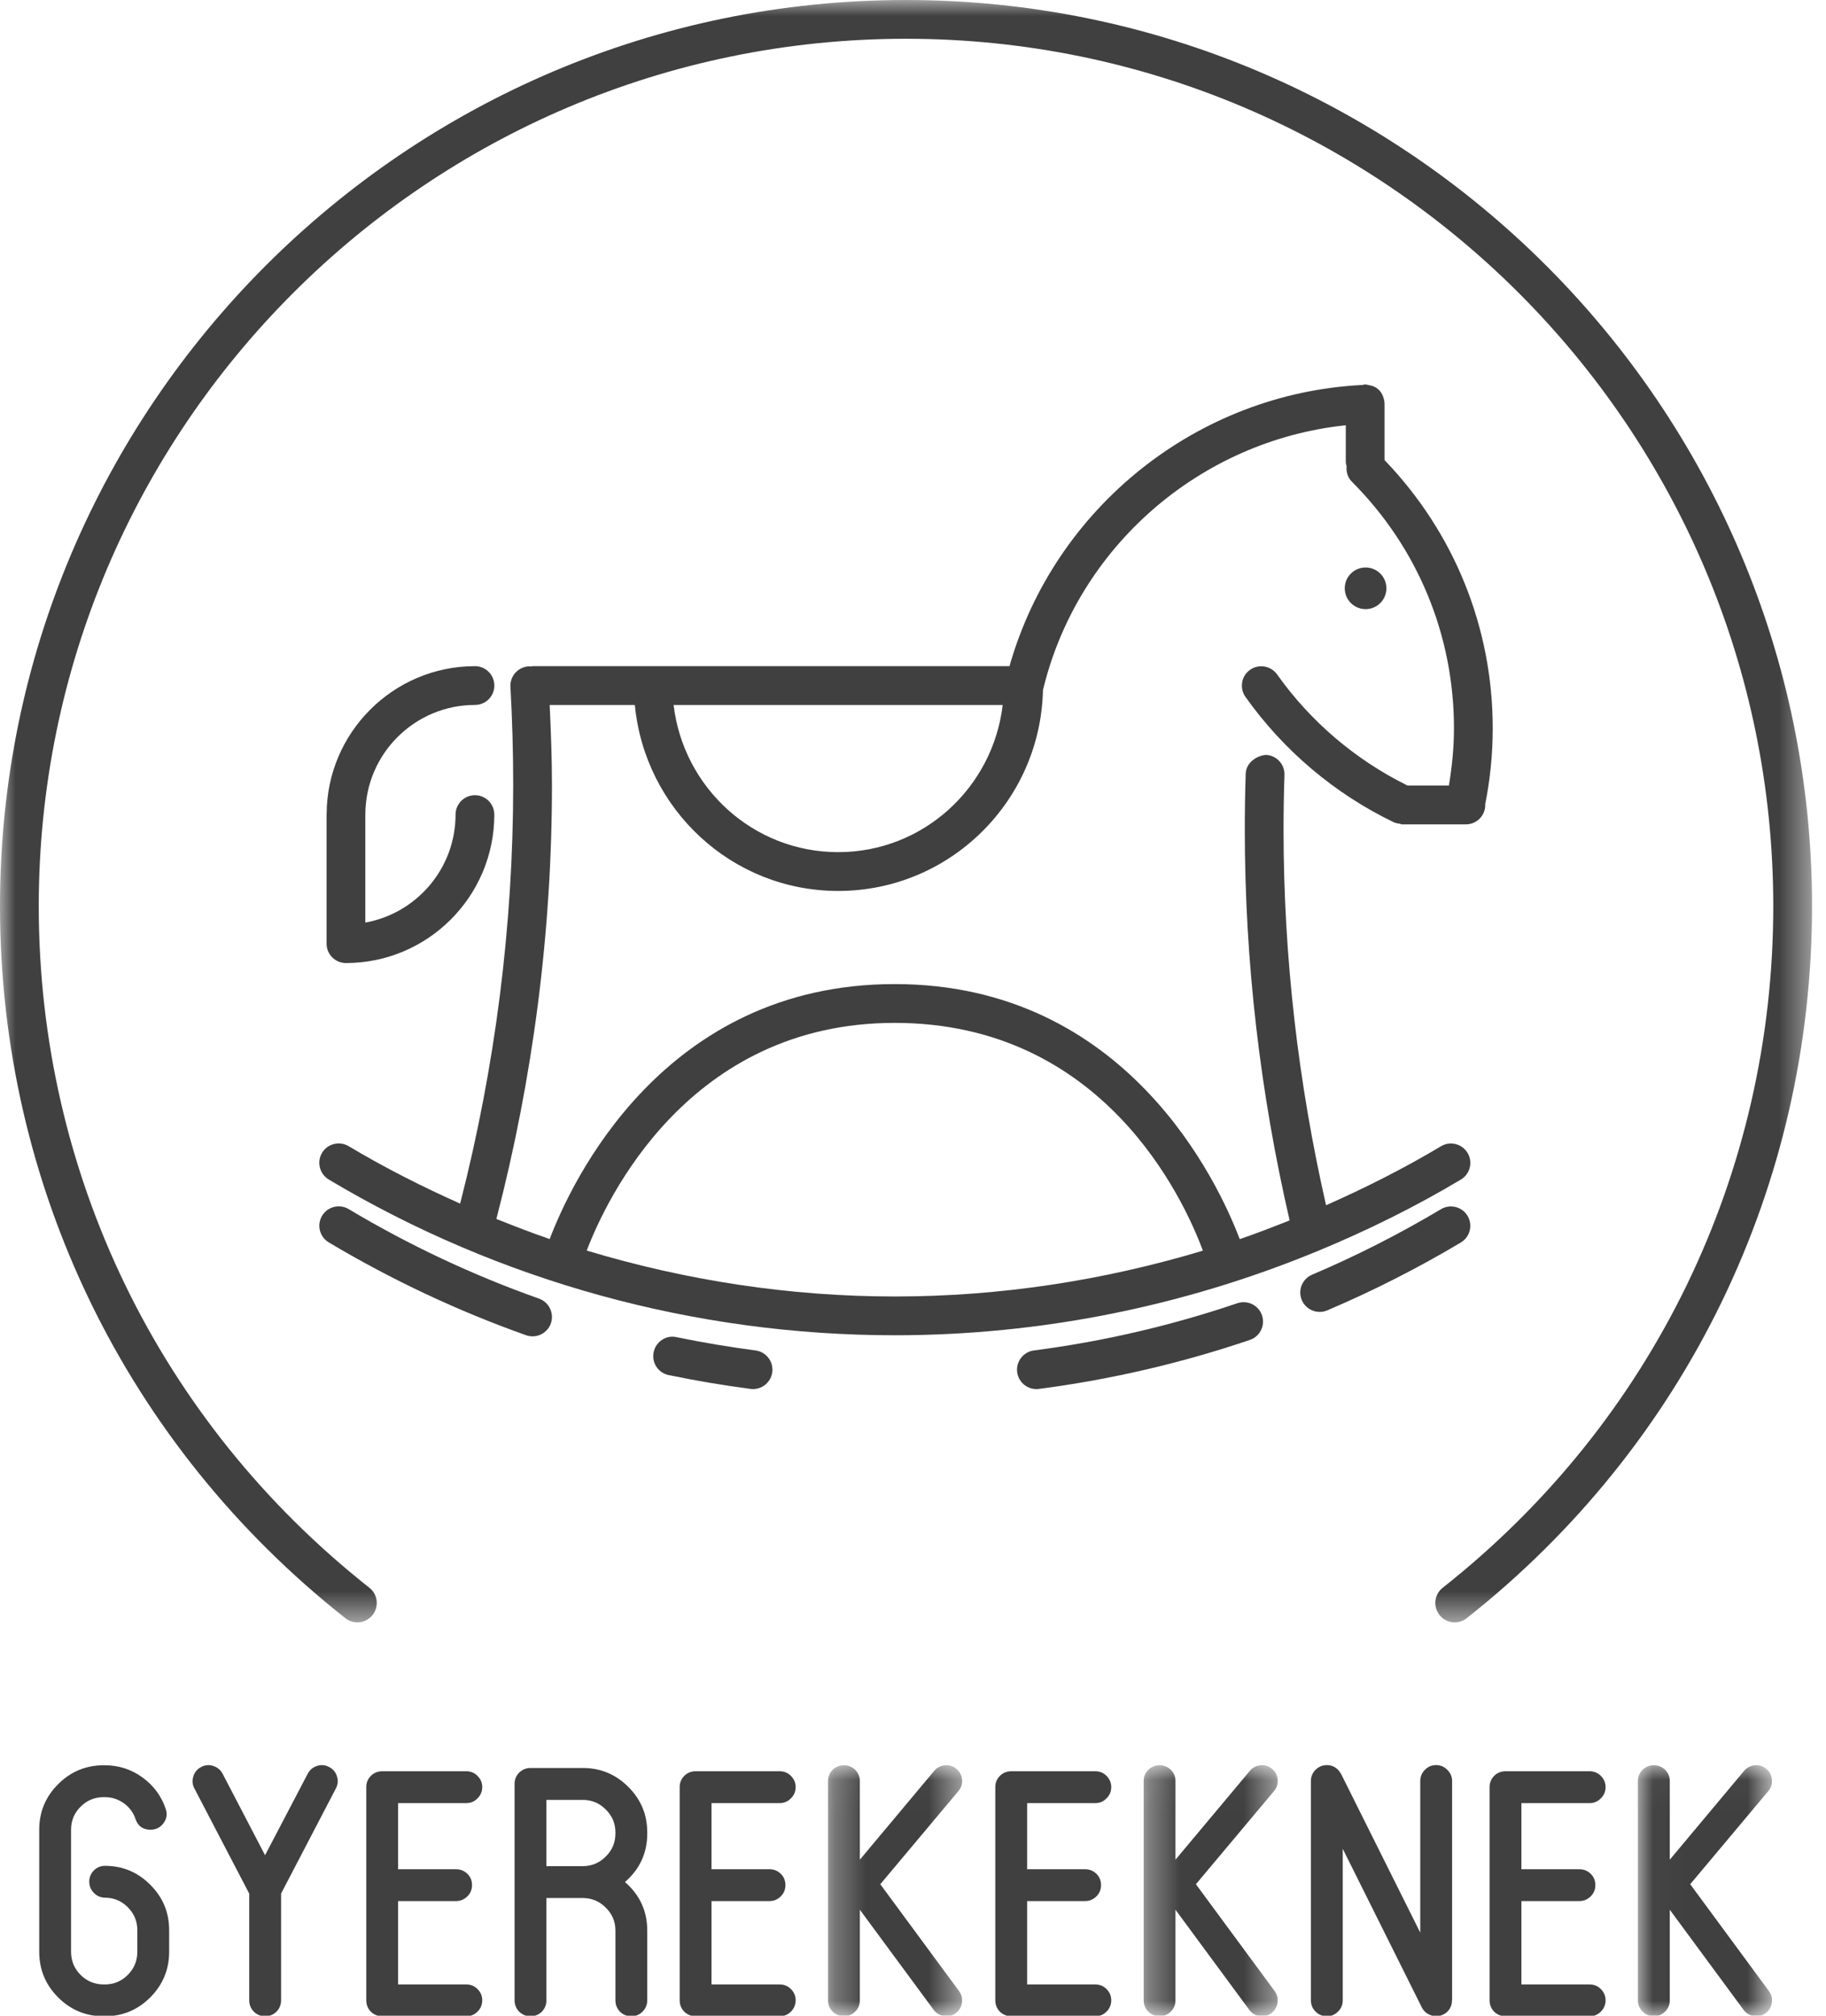 <?xml version="1.0" encoding="UTF-8"?>
<svg width="58px" height="64px" viewBox="0 0 58 64" version="1.1" xmlns="http://www.w3.org/2000/svg" xmlns:xlink="http://www.w3.org/1999/xlink">
    <!-- Generator: Sketch 44.1 (41455) - http://www.bohemiancoding.com/sketch -->
    <title>kids</title>
    <desc>Created with Sketch.</desc>
    <defs>
        <polygon id="path-1" points="4.56 8 0.301 8 0.301 0.028 4.56 0.028 4.56 8"></polygon>
        <polygon id="path-3" points="4.585 8 0.327 8 0.327 0.028 4.585 0.028 4.585 8"></polygon>
        <polygon id="path-5" points="4.286 8 0.025 8 0.025 0.028 4.286 0.028 4.286 8"></polygon>
        <polygon id="path-7" points="57.556 0.982 57.556 52.493 0 52.493 0 0.982"></polygon>
    </defs>
    <g id="Page-1" stroke="none" stroke-width="1" fill="none" fill-rule="evenodd">
        <g id="Artboard" transform="translate(-3, 0)">
            <g id="kids" transform="translate(3, -1)">
                <path d="M3.339,60.241 L3.328,60.241 C3.191,60.243 3.073,60.294 2.977,60.392 C2.883,60.489 2.835,60.606 2.835,60.744 C2.835,60.881 2.883,60.998 2.977,61.095 C3.073,61.196 3.191,61.249 3.328,61.252 C3.613,61.252 3.857,61.353 4.059,61.555 C4.261,61.757 4.362,62.001 4.362,62.285 L4.362,62.968 C4.362,63.256 4.261,63.502 4.059,63.704 C3.857,63.906 3.613,64.007 3.328,64.007 L3.296,64.007 C3.007,64.007 2.762,63.906 2.56,63.704 C2.358,63.502 2.257,63.256 2.257,62.968 L2.257,59.094 C2.257,58.808 2.358,58.565 2.56,58.363 C2.762,58.161 3.007,58.06 3.296,58.06 L3.328,58.06 C3.552,58.06 3.754,58.125 3.934,58.255 C4.114,58.385 4.24,58.554 4.307,58.763 C4.384,58.983 4.543,59.094 4.783,59.094 C4.954,59.094 5.091,59.024 5.194,58.887 C5.295,58.748 5.319,58.597 5.265,58.439 C5.128,58.028 4.883,57.695 4.529,57.437 C4.172,57.178 3.772,57.048 3.328,57.048 L3.296,57.048 C2.729,57.048 2.246,57.248 1.846,57.649 C1.445,58.049 1.246,58.531 1.246,59.094 L1.246,62.968 C1.246,63.533 1.445,64.016 1.846,64.418 C2.246,64.817 2.729,65.018 3.296,65.018 L3.328,65.018 C3.891,65.018 4.372,64.817 4.773,64.418 C5.173,64.016 5.373,63.533 5.373,62.968 L5.373,62.285 C5.373,61.722 5.175,61.244 4.778,60.847 C4.381,60.445 3.902,60.243 3.339,60.241" id="Fill-1" fill="#404041"></path>
                <path d="M10.453,57.103 C10.33,57.038 10.203,57.026 10.069,57.069 C9.936,57.113 9.837,57.197 9.773,57.319 L8.419,59.904 L7.072,57.319 C7.007,57.197 6.909,57.113 6.774,57.069 C6.642,57.026 6.513,57.038 6.39,57.103 C6.264,57.168 6.181,57.267 6.142,57.4 C6.098,57.533 6.109,57.661 6.174,57.783 L7.916,61.122 L7.916,64.509 C7.916,64.65 7.964,64.771 8.063,64.872 C8.164,64.968 8.282,65.018 8.419,65.018 C8.561,65.018 8.681,64.968 8.782,64.872 C8.879,64.771 8.928,64.65 8.928,64.509 L8.928,61.122 L10.669,57.783 C10.734,57.661 10.746,57.533 10.703,57.4 C10.662,57.267 10.58,57.168 10.453,57.103" id="Fill-3" fill="#404041"></path>
                <path d="M14.809,58.25 C14.95,58.25 15.069,58.2 15.166,58.099 C15.267,58 15.318,57.882 15.318,57.74 C15.318,57.603 15.267,57.485 15.166,57.384 C15.069,57.286 14.95,57.238 14.809,57.238 L12.141,57.238 C12.002,57.238 11.88,57.286 11.779,57.384 C11.682,57.485 11.634,57.603 11.634,57.74 L11.634,64.509 C11.634,64.65 11.682,64.771 11.779,64.872 C11.88,64.968 12.002,65.018 12.141,65.018 L14.809,65.018 C14.95,65.018 15.069,64.968 15.166,64.872 C15.267,64.771 15.318,64.65 15.318,64.509 C15.318,64.372 15.267,64.253 15.166,64.152 C15.069,64.055 14.95,64.007 14.809,64.007 L12.645,64.007 L12.645,61.36 L14.484,61.36 C14.625,61.36 14.745,61.31 14.846,61.209 C14.945,61.111 14.993,60.992 14.993,60.852 C14.993,60.711 14.945,60.592 14.846,60.495 C14.745,60.397 14.625,60.349 14.484,60.349 L12.645,60.349 L12.645,58.25 L14.809,58.25 Z" id="Fill-5" fill="#404041"></path>
                <path d="M19.548,59.212 C19.548,59.501 19.446,59.746 19.239,59.948 C19.037,60.15 18.794,60.251 18.509,60.251 L17.356,60.251 L17.356,58.147 L18.509,58.147 C18.794,58.147 19.037,58.248 19.239,58.45 C19.446,58.652 19.548,58.895 19.548,59.181 L19.548,59.212 Z M18.509,57.134 L16.854,57.134 C16.713,57.134 16.592,57.184 16.491,57.281 C16.394,57.379 16.345,57.498 16.345,57.638 L16.345,64.509 C16.345,64.65 16.394,64.771 16.491,64.872 C16.592,64.969 16.713,65.018 16.854,65.018 C16.991,65.018 17.11,64.969 17.211,64.872 C17.308,64.771 17.356,64.65 17.356,64.509 L17.356,61.263 L18.509,61.263 C18.794,61.263 19.037,61.364 19.239,61.566 C19.446,61.768 19.548,62.011 19.548,62.297 L19.548,64.509 C19.548,64.65 19.597,64.771 19.693,64.872 C19.792,64.969 19.91,65.018 20.052,65.018 C20.191,65.018 20.311,64.969 20.408,64.872 C20.509,64.771 20.559,64.65 20.559,64.509 L20.559,62.297 C20.559,61.679 20.323,61.166 19.851,60.755 C20.323,60.347 20.559,59.832 20.559,59.212 L20.559,59.181 C20.559,58.618 20.36,58.136 19.959,57.736 C19.559,57.335 19.075,57.134 18.509,57.134 L18.509,57.134 Z" id="Fill-7" fill="#404041"></path>
                <path d="M24.764,58.25 C24.905,58.25 25.024,58.2 25.121,58.099 C25.222,58 25.273,57.882 25.273,57.74 C25.273,57.603 25.222,57.485 25.121,57.384 C25.024,57.286 24.905,57.238 24.764,57.238 L22.096,57.238 C21.957,57.238 21.835,57.286 21.734,57.384 C21.637,57.485 21.589,57.603 21.589,57.74 L21.589,64.509 C21.589,64.65 21.637,64.771 21.734,64.872 C21.835,64.968 21.957,65.018 22.096,65.018 L24.764,65.018 C24.905,65.018 25.024,64.968 25.121,64.872 C25.222,64.771 25.273,64.65 25.273,64.509 C25.273,64.372 25.222,64.253 25.121,64.152 C25.024,64.055 24.905,64.007 24.764,64.007 L22.6,64.007 L22.6,61.36 L24.439,61.36 C24.58,61.36 24.7,61.31 24.801,61.209 C24.9,61.111 24.948,60.992 24.948,60.852 C24.948,60.711 24.9,60.592 24.801,60.495 C24.7,60.397 24.58,60.349 24.439,60.349 L22.6,60.349 L22.6,58.25 L24.764,58.25 Z" id="Fill-9" fill="#404041"></path>
                <g id="Group-13" transform="translate(26, 57.018)">
                    <mask id="mask-2" fill="white">
                        <use xlink:href="#path-1"></use>
                    </mask>
                    <g id="Clip-12"></g>
                    <path d="M4.558,0.49 C4.548,0.353 4.491,0.239 4.385,0.15 C4.281,0.058 4.159,0.02 4.017,0.03 C3.88,0.042 3.767,0.099 3.677,0.203 L1.312,3.028 L1.312,0.533 C1.312,0.393 1.264,0.274 1.166,0.176 C1.065,0.079 0.946,0.03 0.809,0.03 C0.669,0.03 0.547,0.079 0.446,0.176 C0.35,0.274 0.301,0.393 0.301,0.533 L0.301,7.491 C0.301,7.632 0.35,7.751 0.446,7.848 C0.547,7.949 0.669,8 0.809,8 C0.946,8 1.065,7.949 1.166,7.848 C1.264,7.751 1.312,7.632 1.312,7.491 L1.312,4.617 L3.655,7.794 C3.738,7.906 3.849,7.972 3.986,7.994 C4.123,8.015 4.247,7.985 4.358,7.902 C4.467,7.819 4.532,7.71 4.553,7.573 C4.575,7.436 4.544,7.311 4.462,7.199 L1.961,3.807 L4.44,0.852 C4.529,0.748 4.57,0.627 4.558,0.49" id="Fill-11" fill="#404041" mask="url(#mask-2)"></path>
                </g>
                <path d="M34.79,58.25 C34.929,58.25 35.05,58.2 35.146,58.099 C35.247,58 35.297,57.882 35.297,57.74 C35.297,57.603 35.247,57.485 35.146,57.384 C35.05,57.286 34.929,57.238 34.79,57.238 L32.122,57.238 C31.981,57.238 31.861,57.286 31.76,57.384 C31.662,57.485 31.614,57.603 31.614,57.74 L31.614,64.509 C31.614,64.65 31.662,64.771 31.76,64.872 C31.861,64.968 31.981,65.018 32.122,65.018 L34.79,65.018 C34.929,65.018 35.05,64.968 35.146,64.872 C35.247,64.771 35.297,64.65 35.297,64.509 C35.297,64.372 35.247,64.253 35.146,64.152 C35.05,64.055 34.929,64.007 34.79,64.007 L32.626,64.007 L32.626,61.36 L34.465,61.36 C34.605,61.36 34.726,61.31 34.827,61.209 C34.925,61.111 34.973,60.992 34.973,60.852 C34.973,60.711 34.925,60.592 34.827,60.495 C34.726,60.397 34.605,60.349 34.465,60.349 L32.626,60.349 L32.626,58.25 L34.79,58.25 Z" id="Fill-14" fill="#404041"></path>
                <g id="Group-18" transform="translate(36, 57.018)">
                    <mask id="mask-4" fill="white">
                        <use xlink:href="#path-3"></use>
                    </mask>
                    <g id="Clip-17"></g>
                    <path d="M4.583,0.49 C4.572,0.353 4.514,0.239 4.41,0.15 C4.306,0.058 4.184,0.02 4.043,0.03 C3.905,0.042 3.792,0.099 3.703,0.203 L1.337,3.028 L1.337,0.533 C1.337,0.393 1.288,0.274 1.192,0.176 C1.091,0.079 0.971,0.03 0.834,0.03 C0.695,0.03 0.573,0.079 0.471,0.176 C0.374,0.274 0.327,0.393 0.327,0.533 L0.327,7.491 C0.327,7.632 0.374,7.751 0.471,7.848 C0.573,7.949 0.695,8 0.834,8 C0.971,8 1.091,7.949 1.192,7.848 C1.288,7.751 1.337,7.632 1.337,7.491 L1.337,4.617 L3.68,7.794 C3.763,7.906 3.873,7.972 4.01,7.994 C4.147,8.015 4.272,7.985 4.383,7.902 C4.49,7.819 4.556,7.71 4.577,7.573 C4.599,7.436 4.569,7.311 4.487,7.199 L1.986,3.807 L4.465,0.852 C4.554,0.748 4.595,0.627 4.583,0.49" id="Fill-16" fill="#404041" mask="url(#mask-4)"></path>
                </g>
                <path d="M45.615,57.043 C45.474,57.043 45.355,57.093 45.258,57.194 C45.161,57.292 45.112,57.411 45.112,57.552 L45.112,62.362 L42.596,57.32 C42.592,57.32 42.59,57.315 42.59,57.307 C42.588,57.305 42.583,57.303 42.58,57.303 C42.568,57.277 42.556,57.257 42.542,57.243 L42.542,57.238 C42.437,57.108 42.306,57.043 42.148,57.043 C42.006,57.043 41.885,57.093 41.784,57.194 C41.687,57.292 41.638,57.411 41.638,57.552 L41.638,64.509 C41.638,64.65 41.687,64.769 41.784,64.866 C41.885,64.967 42.006,65.018 42.148,65.018 C42.285,65.018 42.402,64.967 42.503,64.866 C42.602,64.769 42.65,64.65 42.65,64.509 L42.65,59.7 L45.165,64.743 C45.23,64.865 45.33,64.947 45.464,64.99 C45.593,65.033 45.721,65.024 45.848,64.959 C45.993,64.887 46.08,64.769 46.113,64.607 L46.113,64.596 C46.116,64.578 46.118,64.557 46.118,64.536 C46.122,64.507 46.124,64.492 46.124,64.492 L46.124,57.552 C46.124,57.411 46.073,57.292 45.972,57.194 C45.875,57.093 45.756,57.043 45.615,57.043" id="Fill-19" fill="#404041"></path>
                <path d="M50.489,58.25 C50.631,58.25 50.749,58.2 50.847,58.099 C50.948,58 50.999,57.882 50.999,57.74 C50.999,57.603 50.948,57.485 50.847,57.384 C50.749,57.286 50.631,57.238 50.489,57.238 L47.822,57.238 C47.682,57.238 47.56,57.286 47.459,57.384 C47.363,57.485 47.314,57.603 47.314,57.74 L47.314,64.509 C47.314,64.65 47.363,64.771 47.459,64.872 C47.56,64.968 47.682,65.018 47.822,65.018 L50.489,65.018 C50.631,65.018 50.749,64.968 50.847,64.872 C50.948,64.771 50.999,64.65 50.999,64.509 C50.999,64.372 50.948,64.253 50.847,64.152 C50.749,64.055 50.631,64.007 50.489,64.007 L48.325,64.007 L48.325,61.36 L50.164,61.36 C50.306,61.36 50.426,61.31 50.527,61.209 C50.625,61.111 50.674,60.992 50.674,60.852 C50.674,60.711 50.625,60.592 50.527,60.495 C50.426,60.397 50.306,60.349 50.164,60.349 L48.325,60.349 L48.325,58.25 L50.489,58.25 Z" id="Fill-21" fill="#404041"></path>
                <g id="Group-25" transform="translate(52, 57.018)">
                    <mask id="mask-6" fill="white">
                        <use xlink:href="#path-5"></use>
                    </mask>
                    <g id="Clip-24"></g>
                    <path d="M4.284,0.49 C4.273,0.353 4.215,0.239 4.111,0.15 C4.006,0.058 3.884,0.02 3.743,0.03 C3.606,0.042 3.493,0.099 3.402,0.203 L1.038,3.028 L1.038,0.533 C1.038,0.393 0.99,0.274 0.891,0.176 C0.79,0.079 0.672,0.03 0.535,0.03 C0.393,0.03 0.273,0.079 0.172,0.176 C0.075,0.274 0.025,0.393 0.025,0.533 L0.025,7.491 C0.025,7.632 0.075,7.751 0.172,7.848 C0.273,7.949 0.393,8 0.535,8 C0.672,8 0.79,7.949 0.891,7.848 C0.99,7.751 1.038,7.632 1.038,7.491 L1.038,4.617 L3.38,7.794 C3.464,7.906 3.573,7.972 3.711,7.994 C3.848,8.015 3.971,7.985 4.084,7.902 C4.193,7.819 4.258,7.71 4.279,7.573 C4.301,7.436 4.27,7.311 4.187,7.199 L1.687,3.807 L4.165,0.852 C4.255,0.748 4.295,0.627 4.284,0.49" id="Fill-23" fill="#404041" mask="url(#mask-6)"></path>
                </g>
                <g id="Group-28" transform="translate(0, 0.018)">
                    <mask id="mask-8" fill="white">
                        <use xlink:href="#path-7"></use>
                    </mask>
                    <g id="Clip-27"></g>
                    <path d="M57.556,29.755 C57.556,13.889 44.645,0.982 28.773,0.982 C12.908,0.982 0,13.889 0,29.755 C0,38.621 3.998,46.86 10.971,52.361 C11.239,52.571 11.625,52.525 11.835,52.258 C12.045,51.991 12,51.604 11.733,51.394 C5.059,46.129 1.231,38.242 1.231,29.755 C1.231,14.568 13.586,2.213 28.773,2.213 C43.965,2.213 56.325,14.568 56.325,29.755 C56.325,38.242 52.498,46.129 45.825,51.394 C45.558,51.604 45.513,51.991 45.723,52.258 C45.844,52.412 46.025,52.493 46.206,52.493 C46.34,52.493 46.474,52.45 46.587,52.361 C53.558,46.86 57.556,38.621 57.556,29.755" id="Fill-26" fill="#404041" mask="url(#mask-8)"></path>
                </g>
                <path d="M28.419,33.477 C35.029,33.477 37.591,39.05 38.208,40.709 C35.051,41.658 31.759,42.164 28.424,42.164 C25.087,42.164 21.793,41.657 18.636,40.706 C19.261,39.072 21.878,33.477 28.419,33.477 M26.624,28.056 C23.918,28.056 21.706,26.006 21.396,23.383 L31.849,23.383 C31.54,26.006 29.329,28.056 26.624,28.056 M10.442,38.45 C15.859,41.684 22.077,43.395 28.424,43.395 C33.04,43.395 37.586,42.48 41.809,40.739 C41.812,40.739 41.815,40.739 41.819,40.739 C41.831,40.736 41.84,40.727 41.852,40.722 C43.417,40.075 44.94,39.325 46.402,38.452 C46.694,38.278 46.79,37.898 46.616,37.608 C46.44,37.313 46.06,37.219 45.772,37.394 C44.593,38.097 43.37,38.715 42.12,39.267 C41.234,35.374 40.77,31.372 40.77,27.349 C40.77,26.765 40.779,26.183 40.799,25.605 C40.811,25.265 40.544,24.98 40.205,24.968 C39.902,24.997 39.581,25.223 39.568,25.561 C39.547,26.154 39.539,26.75 39.539,27.349 C39.539,31.535 40.027,35.702 40.963,39.748 C40.438,39.956 39.912,40.161 39.378,40.343 C38.701,38.56 35.786,32.245 28.419,32.245 C21.056,32.245 18.139,38.553 17.46,40.34 C16.889,40.145 16.327,39.926 15.767,39.702 C16.931,35.221 17.532,30.585 17.532,25.912 C17.532,25.072 17.498,24.224 17.46,23.383 L20.165,23.383 C20.481,26.686 23.239,29.288 26.624,29.288 C30.17,29.288 33.05,26.439 33.128,22.91 C34.224,18.358 38.128,14.985 42.747,14.502 L42.747,15.672 C42.747,15.719 42.763,15.758 42.773,15.802 C42.755,15.979 42.806,16.16 42.942,16.296 C45.031,18.387 46.183,21.168 46.183,24.125 C46.183,24.739 46.12,25.348 46.022,25.942 L44.709,25.942 C43.064,25.131 41.63,23.916 40.565,22.413 C40.367,22.136 39.981,22.073 39.706,22.267 C39.428,22.463 39.364,22.846 39.559,23.125 C40.771,24.834 42.407,26.213 44.289,27.116 C44.295,27.119 44.302,27.117 44.308,27.12 C44.354,27.14 44.406,27.145 44.458,27.154 C44.49,27.16 44.522,27.177 44.555,27.177 C44.558,27.177 44.561,27.174 44.564,27.174 L46.562,27.174 C46.902,27.174 47.177,26.898 47.177,26.558 C47.177,26.552 47.174,26.547 47.174,26.541 C47.331,25.755 47.414,24.942 47.414,24.125 C47.414,20.922 46.191,17.91 43.978,15.608 L43.978,13.822 C43.978,13.819 43.976,13.816 43.976,13.815 C43.976,13.81 43.978,13.807 43.978,13.805 C43.975,13.729 43.956,13.658 43.931,13.591 C43.93,13.588 43.931,13.585 43.929,13.582 C43.857,13.392 43.699,13.258 43.485,13.23 C43.444,13.222 43.406,13.206 43.362,13.206 C43.332,13.206 43.307,13.219 43.278,13.223 C38.024,13.483 33.493,17.122 32.065,22.151 L16.917,22.151 C16.894,22.151 16.875,22.162 16.853,22.163 C16.832,22.163 16.815,22.155 16.793,22.157 C16.454,22.177 16.194,22.468 16.213,22.806 C16.271,23.835 16.301,24.881 16.301,25.912 C16.301,30.421 15.724,34.889 14.616,39.215 C13.405,38.675 12.218,38.075 11.075,37.392 C10.781,37.218 10.404,37.312 10.229,37.603 C10.055,37.897 10.151,38.273 10.442,38.45" id="Fill-29" fill="#404041"></path>
                <path d="M10.444,40.447 C12.43,41.632 14.539,42.624 16.71,43.394 C16.779,43.418 16.847,43.429 16.916,43.429 C17.17,43.429 17.407,43.271 17.497,43.019 C17.61,42.698 17.441,42.347 17.122,42.232 C15.026,41.491 12.992,40.534 11.074,39.389 C10.784,39.216 10.404,39.31 10.23,39.602 C10.056,39.894 10.152,40.273 10.444,40.447" id="Fill-31" fill="#404041"></path>
                <path d="M23.92,45.103 C24.224,45.103 24.489,44.877 24.53,44.567 C24.573,44.229 24.335,43.921 23.998,43.877 C23.164,43.768 22.32,43.627 21.489,43.455 C21.161,43.379 20.83,43.599 20.762,43.932 C20.692,44.265 20.906,44.591 21.239,44.659 C22.1,44.838 22.975,44.985 23.839,45.098 C23.866,45.102 23.894,45.103 23.92,45.103" id="Fill-33" fill="#404041"></path>
                <path d="M39.304,42.377 C37.211,43.088 35.036,43.593 32.84,43.877 C32.504,43.922 32.266,44.23 32.309,44.568 C32.35,44.878 32.614,45.104 32.919,45.104 C32.945,45.104 32.973,45.103 32.999,45.099 C35.275,44.803 37.529,44.28 39.701,43.543 C40.022,43.434 40.195,43.084 40.085,42.762 C39.975,42.44 39.626,42.27 39.304,42.377" id="Fill-35" fill="#404041"></path>
                <path d="M42.157,42.605 C43.612,41.987 45.04,41.261 46.401,40.45 C46.693,40.276 46.789,39.898 46.615,39.605 C46.44,39.312 46.06,39.218 45.771,39.392 C44.457,40.175 43.079,40.876 41.676,41.472 C41.362,41.606 41.217,41.968 41.35,42.279 C41.45,42.514 41.677,42.654 41.917,42.654 C41.997,42.654 42.079,42.639 42.157,42.605" id="Fill-37" fill="#404041"></path>
                <path d="M11.605,26.864 C11.605,24.944 13.167,23.382 15.087,23.382 C15.427,23.382 15.702,23.107 15.702,22.767 C15.702,22.426 15.427,22.151 15.087,22.151 C12.493,22.151 10.382,24.26 10.375,26.852 C10.375,26.856 10.373,26.86 10.373,26.864 L10.373,30.961 C10.373,31.302 10.648,31.577 10.988,31.577 C13.586,31.577 15.701,29.462 15.701,26.864 C15.701,26.524 15.426,26.248 15.086,26.248 C14.745,26.248 14.47,26.524 14.47,26.864 C14.47,28.574 13.232,30 11.604,30.292 L11.604,26.87 C11.604,26.868 11.605,26.866 11.605,26.864" id="Fill-39" fill="#404041"></path>
                <path d="M44.037,19.679 C44.037,19.313 43.741,19.018 43.376,19.018 C43.01,19.018 42.714,19.313 42.714,19.679 C42.714,20.044 43.01,20.34 43.376,20.34 C43.741,20.34 44.037,20.044 44.037,19.679" id="Fill-41" fill="#404041"></path>
            </g>
        </g>
    </g>
</svg>